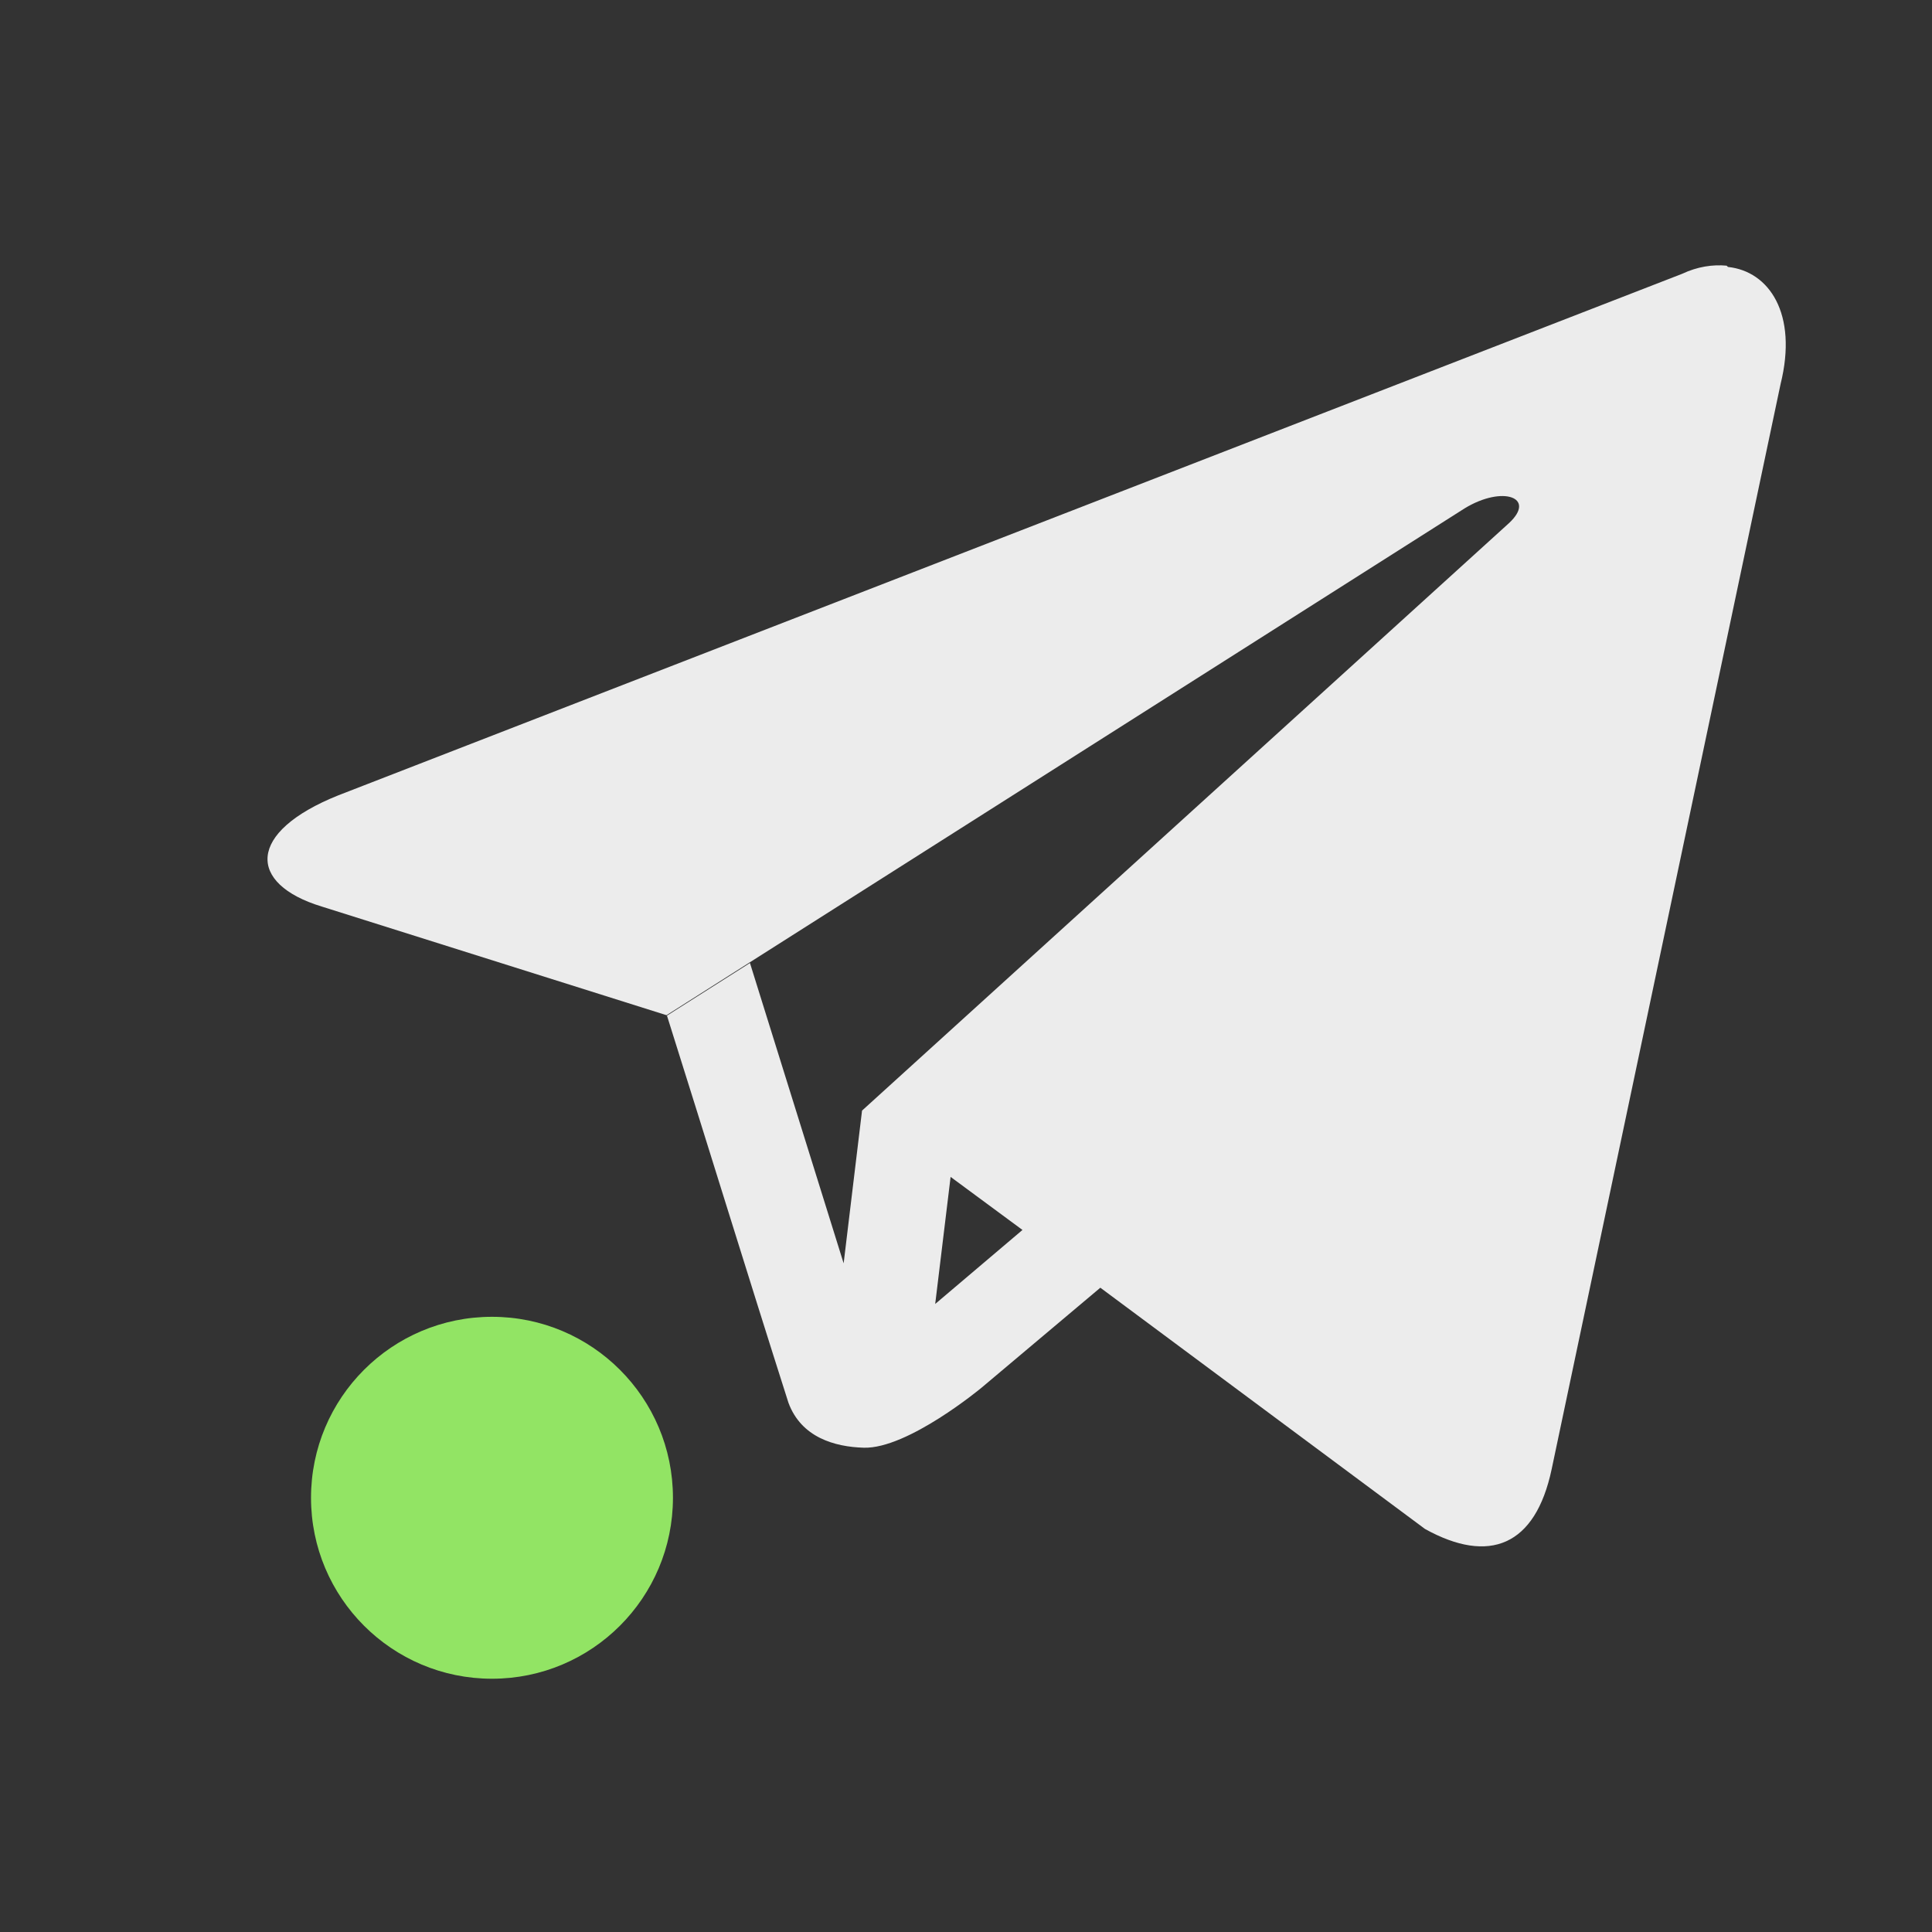 <?xml version="1.0" encoding="UTF-8" standalone="no"?>
<svg
   xmlns:dc="http://purl.org/dc/elements/1.1/"
   xmlns:cc="http://creativecommons.org/ns#"
   xmlns:rdf="http://www.w3.org/1999/02/22-rdf-syntax-ns#"
   xmlns:svg="http://www.w3.org/2000/svg"
   xmlns="http://www.w3.org/2000/svg"
   xmlns:sodipodi="http://sodipodi.sourceforge.net/DTD/sodipodi-0.dtd"
   xmlns:inkscape="http://www.inkscape.org/namespaces/inkscape"
   width="16"
   viewBox="0 0 4.516 4.516"
   height="16"
   version="1.1"
   id="svg4"
   sodipodi:docname="attention16.svg"
   inkscape:version="0.92.4 5da689c313, 2019-01-14">
  <rect x="0" y="0" width="4.516" height="4.516" fill="#333333" stroke="none"/>
  <defs
     id="defs8" />
  <sodipodi:namedview
     pagecolor="#ffffff"
     bordercolor="#666666"
     borderopacity="1"
     objecttolerance="10"
     gridtolerance="10"
     guidetolerance="10"
     inkscape:pageopacity="0"
     inkscape:pageshadow="2"
     inkscape:window-width="1920"
     inkscape:window-height="1022"
     id="namedview6"
     showgrid="false"
     inkscape:zoom="14.75"
     inkscape:cx="-35.559322"
     inkscape:cy="8"
     inkscape:window-x="0"
     inkscape:window-y="27"
     inkscape:window-maximized="1"
     inkscape:current-layer="svg4" />
  <path
     d="m 4.036,0.621 c -0.032,-0.003 -0.068,0.002 -0.104,0.019 L 0.791,1.859 c -0.215,0.086 -0.213,0.207 -0.039,0.26 l 0.806,0.254 1.866,-1.185 c 0.089,-0.054 0.168,-0.025 0.103,0.035 l -1.512,1.373 -0.043,0.357 -0.219,-0.702 -0.194,0.123 c 0.095,0.301 0.188,0.604 0.284,0.905 0.03,0.081 0.108,0.103 0.176,0.105 0.103,0.003 0.275,-0.14 0.275,-0.14 l 0.278,-0.234 0.759,0.564 c 0.15,0.083 0.258,0.04 0.296,-0.14 l 0.535,-2.536 c 0.041,-0.165 -0.027,-0.264 -0.123,-0.274 m -1.817,2.127 0.168,0.124 -0.204,0.173 0.036,-0.297"
     style="fill:#ececec;fill-opacity:1;stroke-width:1.08"
     id="path2"
     inkscape:connector-curvature="0" />
  <circle
     style="fill:#92e464;fill-opacity:1;stroke-width:0.282"
     class="ColorScheme-Highlight"
     cx="1.15"
     cy="3.501"
     r="0.423"
     id="circle7" />
</svg>
